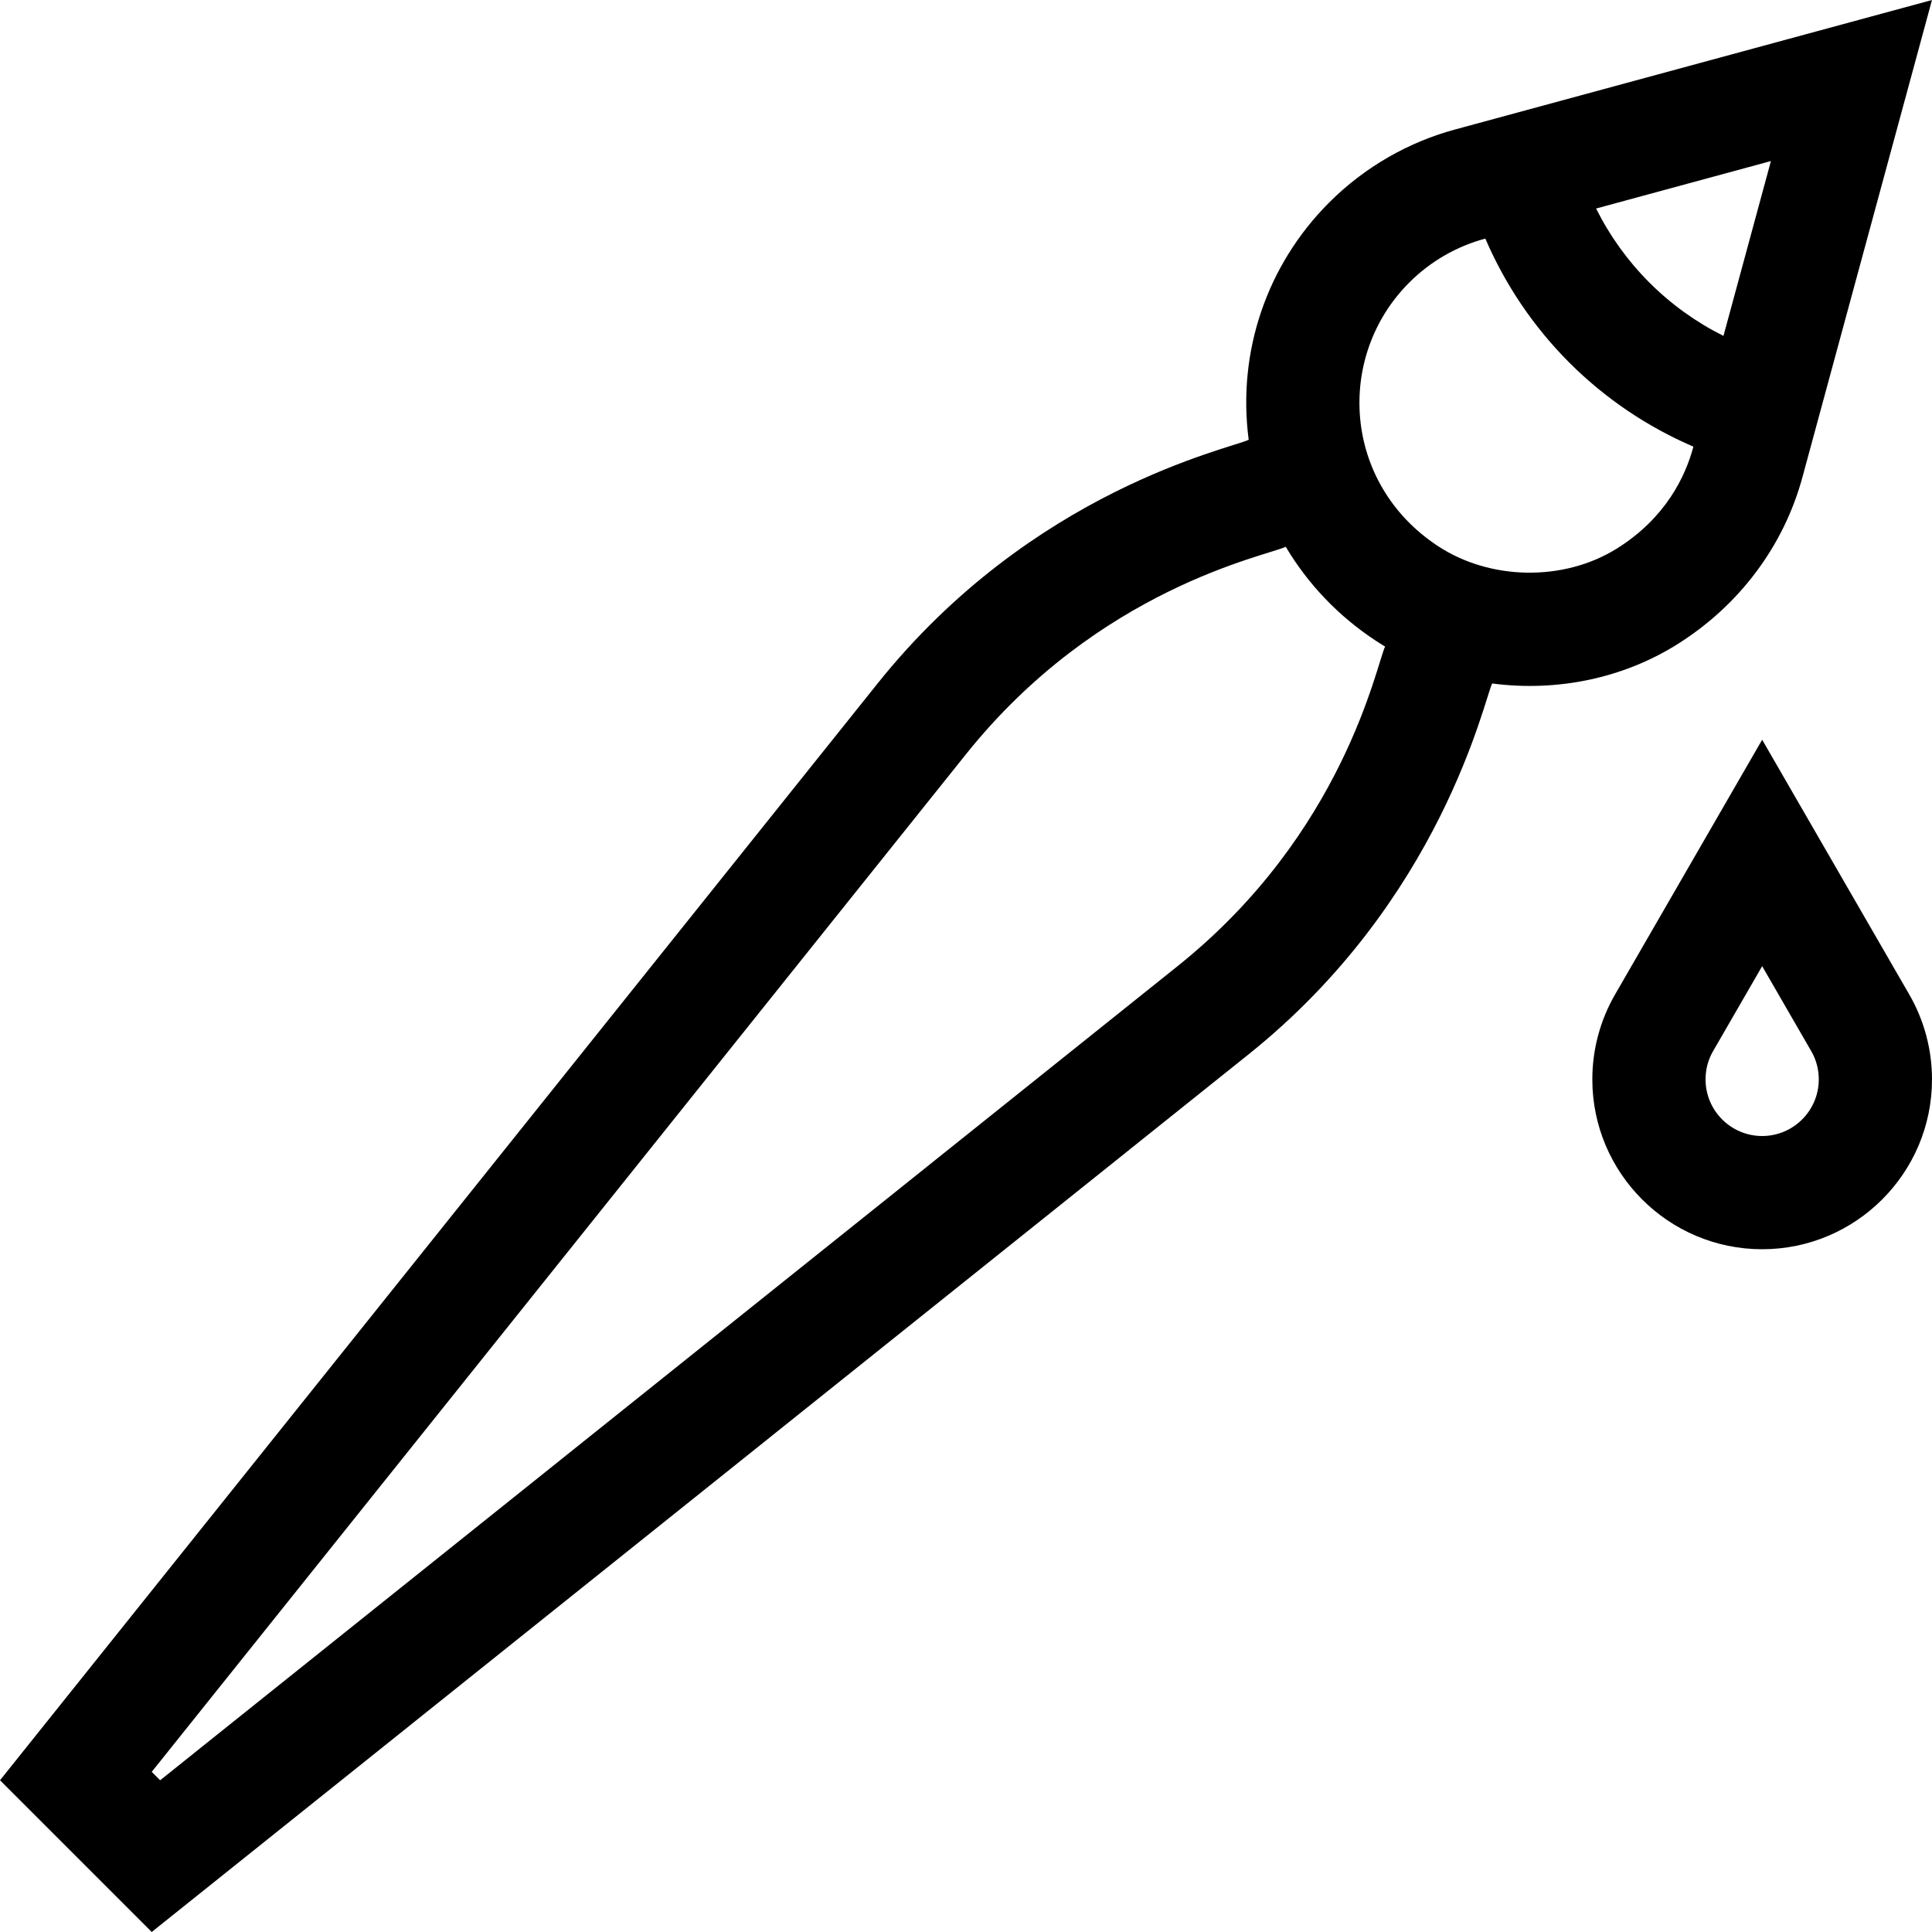 <svg id="Capa_1" enable-background="new 0 0 511.9 511.9" height="512" viewBox="0 0 511.9 511.9" width="512" xmlns="http://www.w3.org/2000/svg"><g><path d="m444.223 170.831c16.61-10.354 28.48-26.221 33.411-44.63l34.259-126.197-126.148 34.246c-12.655 3.389-24.265 10.1-33.573 19.409-16.557 16.557-24.38 39.622-21.321 62.864-4.921 2.389-57.31 13.223-98.413 64.676l-232.438 290.496 40.201 40.201 290.487-232.431c51.201-40.904 62.51-93.923 64.669-98.371 17.458 2.285 34.812-1.504 48.866-10.263zm12.424-81.834c-7.218-3.598-13.859-8.361-19.623-14.125-5.763-5.764-10.526-12.404-14.124-19.623l46.322-12.575zm-144.692 167.037-269.529 215.661-2.225-2.225 215.669-269.537c35.303-44.193 79.717-52.616 84.801-55.061 5.82 9.808 13.892 18.332 23.796 24.856.832.548 1.676 1.073 2.528 1.584-2.343 4.874-10.928 49.482-55.04 84.722zm69.017-111.359c-25.191-16.594-27.176-50.213-7.587-69.804 5.588-5.588 12.545-9.613 20.168-11.655 5.241 12.207 12.782 23.391 22.259 32.868 9.477 9.478 20.662 17.02 32.869 22.26l-.012.046c-2.1 7.841-7.329 18.887-20.313 26.98-14.017 8.737-33.502 8.45-47.384-.695z"/><path d="m466.9 196-38.986 67.514c-3.935 6.812-6.014 14.586-6.014 22.482 0 24.813 20.187 45 45 45s45-20.187 45-45c0-7.896-2.079-15.67-6.014-22.482zm0 104.996c-8.271 0-15-6.729-15-15 0-2.673.67-5.19 1.992-7.48l13.008-22.524 13.008 22.524c1.322 2.29 1.992 4.807 1.992 7.48 0 8.271-6.728 15-15 15z"/></g></svg>